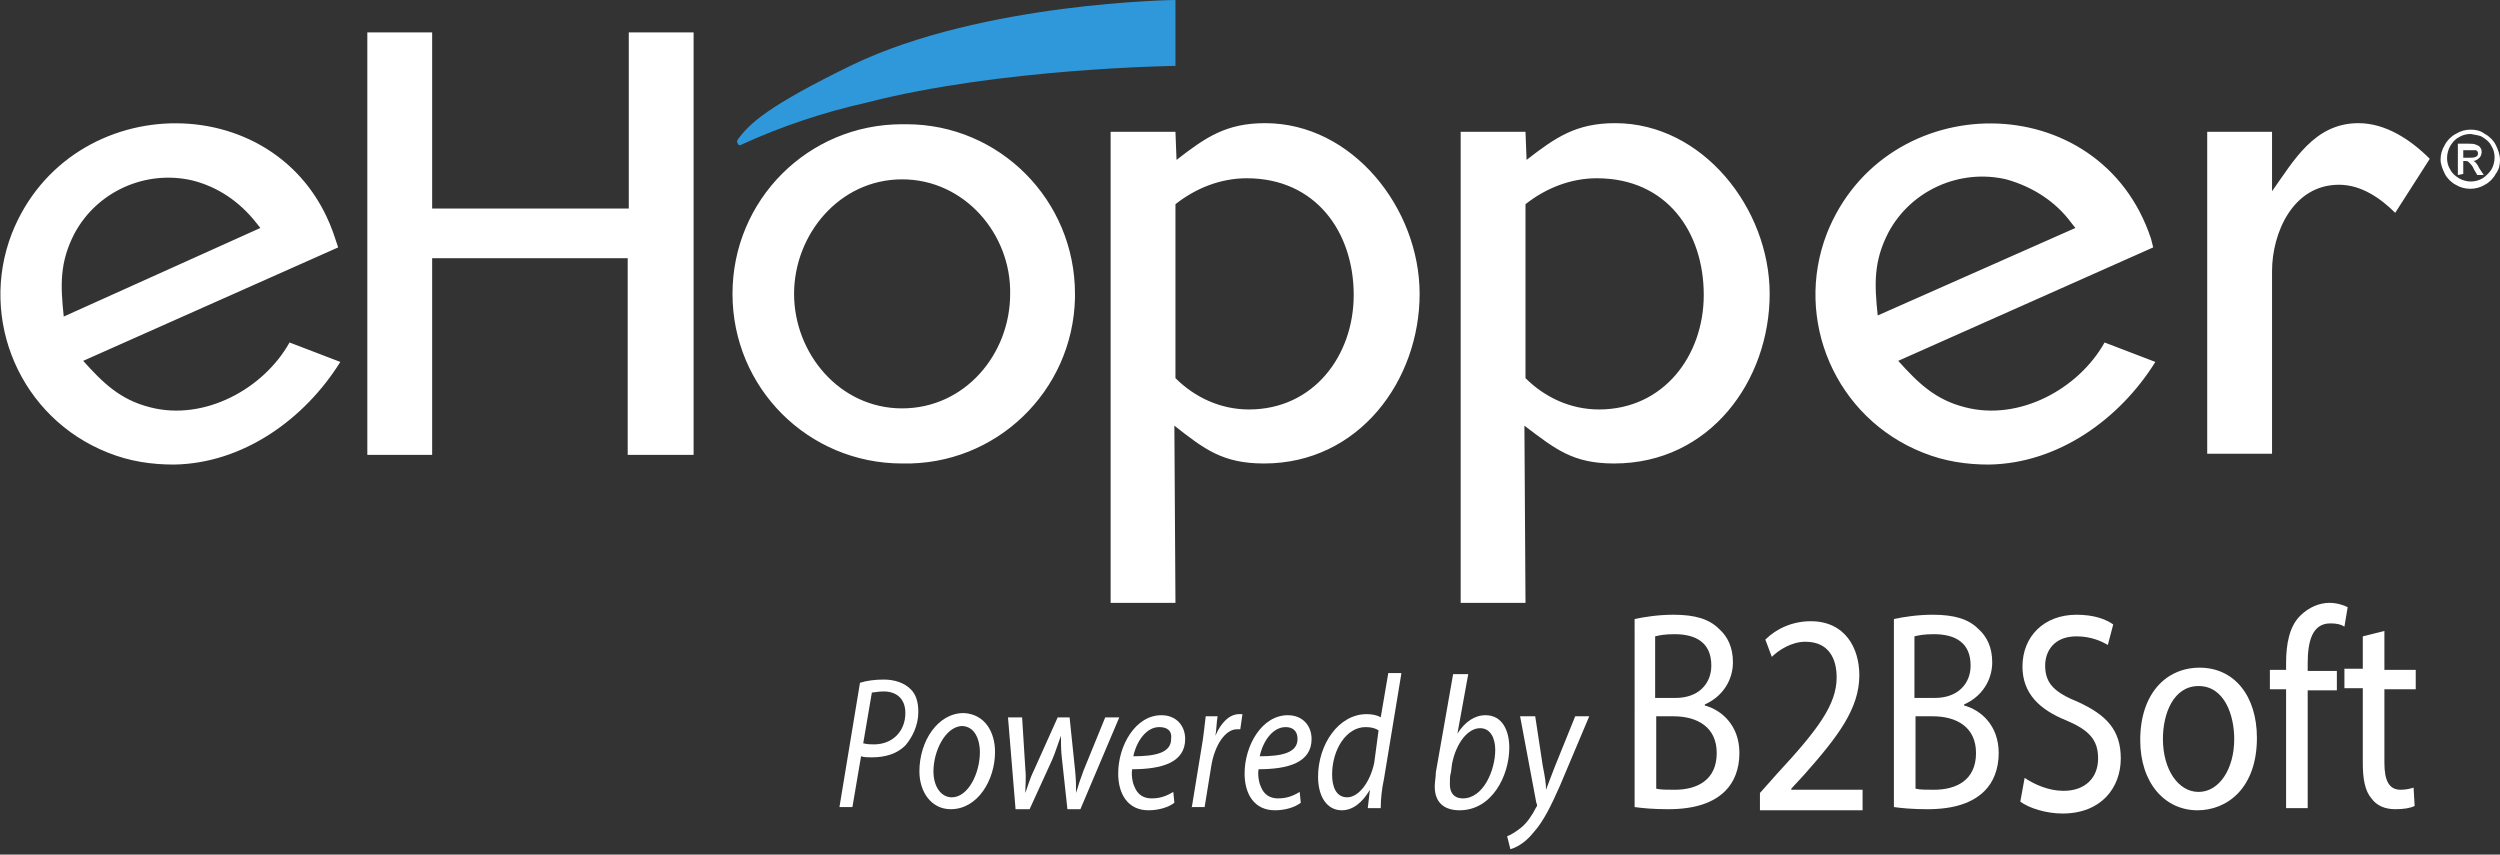 <?xml version="1.0" encoding="utf-8"?>
<!-- Generator: Adobe Illustrator 21.1.0, SVG Export Plug-In . SVG Version: 6.00 Build 0)  -->
<svg version="1.1" id="Слой_1" xmlns="http://www.w3.org/2000/svg" xmlns:xlink="http://www.w3.org/1999/xlink" x="0px" y="0px"
	 width="231.4px" height="79.1px" viewBox="0 0 231.4 79.1" enable-background="new 0 0 231.4 79.1" xml:space="preserve">
<rect x="0" y="0" width="231.4" height="79.1" fill="#333333" stroke="none"/>
<title>eHopper-white</title>
<path fill="#2E98DA" d="M68.3,12.9c1.1-1.5,2.8-3.1,10.6-6.9c12.1-5.8,29.9-6,29.9-6v6.1c0,0-16.2,0.2-28.6,3.4
	c-4,0.9-7.9,2.2-11.6,3.9c-0.1,0.1-0.3,0-0.3-0.1c0,0,0,0,0,0C68.2,13.2,68.2,13,68.3,12.9z"/>
<path fill="#FFFFFF" d="M169.1,21.6c-3.1,8,0.8,17.1,8.9,20.3c2,0.8,4,1.1,6.1,1.1c6.4-0.1,12.1-4.2,15.4-9.5l-4.7-1.8
	c-2.4,4.3-7.9,7.3-12.9,6c-2.8-0.7-4.4-2.3-6.2-4.3l23.6-10.5l-0.2-0.8C194.4,7.9,174.5,8,169.1,21.6z M163.8,27.2
	c0-7.9-6.2-15.8-14.3-15.8c-3.6,0-5.5,1.3-8.2,3.4l-0.1-2.6h-6v43.6h6l-0.1-16.4c2.9,2.2,4.5,3.5,8.3,3.5
	C158.3,42.9,163.8,35.2,163.8,27.2L163.8,27.2z M131.4,27.2c0-7.9-6.2-15.8-14.3-15.8c-3.6,0-5.5,1.3-8.2,3.4l-0.1-2.6h-6v43.6h6
	l-0.1-16.4c2.8,2.2,4.5,3.5,8.3,3.5C125.8,42.9,131.4,35.2,131.4,27.2L131.4,27.2z M1.1,21.6c-3.1,8,0.8,17.1,8.9,20.3
	c2,0.8,4,1.1,6.1,1.1c6.4-0.1,12.1-4.2,15.4-9.5l-4.7-1.8c-2.4,4.3-7.9,7.3-12.9,6c-2.8-0.7-4.4-2.3-6.2-4.3l23.6-10.5L31,22
	C26.4,7.9,6.5,8,1.1,21.6z M99.5,27.2c0-8.7-7-15.7-15.6-15.7c-0.1,0-0.2,0-0.4,0c-8.7,0-15.7,7-15.7,15.7s7,15.7,15.7,15.7l0,0
	c8.7,0.2,15.8-6.7,16-15.3C99.5,27.4,99.5,27.3,99.5,27.2L99.5,27.2z M93.5,27.2c0,5.6-4.2,10.6-10,10.6s-10-5.1-10-10.6
	s4.2-10.6,10-10.6S93.6,21.7,93.5,27.2L93.5,27.2z M23.7,20.6l0.4,0.5L5.9,29.3c-0.3-2.9-0.4-5,1-7.7c2.1-3.9,6.6-5.9,10.9-4.9
	C20.2,17.3,22.2,18.7,23.7,20.6z M125.3,27.3c0,5.6-3.7,10.6-9.7,10.6c-2.6,0-5-1.1-6.8-2.9V18.9c1.9-1.5,4.2-2.4,6.6-2.4
	C121.8,16.5,125.3,21.5,125.3,27.3z M157.7,27.3c0,5.6-3.7,10.6-9.7,10.6c-2.6,0-5-1.1-6.8-2.9V18.9c1.9-1.5,4.2-2.4,6.6-2.4
	C154.3,16.5,157.7,21.5,157.7,27.3z M191.7,20.6l0.4,0.5l-18.3,8.1c-0.3-2.9-0.4-5,1-7.7c2.1-3.9,6.6-5.9,10.9-4.9
	C188.2,17.3,190.3,18.7,191.7,20.6L191.7,20.6z M224.9,14.7c-1.8-1.8-4.1-3.3-6.6-3.3c-4.1,0-6,3.5-8,6.3v-5.5h-6v29.8h6V25.1
	c0-3.5,1.9-8,6.2-8c2.1,0,3.9,1.3,5.2,2.6L224.9,14.7z M64.2,42.1V3h-6v16.3H40V3h-6v39.1h6V23.9h18.1v18.2H64.2L64.2,42.1z"/>
<path fill="#FFFFFF" d="M228.7,12c0.5,0,0.9,0.1,1.3,0.4c0.4,0.2,0.8,0.6,1,1c0.2,0.4,0.4,0.9,0.4,1.4c0,0.5-0.1,0.9-0.4,1.3
	c-0.2,0.4-0.6,0.8-1,1c-0.8,0.5-1.9,0.5-2.7,0c-0.4-0.2-0.8-0.6-1-1c-0.2-0.4-0.4-0.9-0.4-1.3c0-0.5,0.1-0.9,0.4-1.4
	c0.2-0.4,0.6-0.8,1-1C227.8,12.1,228.2,12,228.7,12z M228.7,12.4c-0.4,0-0.8,0.1-1.1,0.3c-0.4,0.2-0.6,0.5-0.8,0.8
	c-0.4,0.7-0.4,1.6,0,2.2c0.2,0.4,0.5,0.6,0.8,0.8c0.7,0.4,1.5,0.4,2.2,0c0.3-0.2,0.6-0.5,0.8-0.8c0.4-0.7,0.4-1.6,0-2.2
	c-0.2-0.4-0.5-0.6-0.8-0.8C229.5,12.5,229.1,12.5,228.7,12.4z M227.5,16.2v-2.9h1c0.2,0,0.5,0,0.7,0.1c0.2,0.1,0.3,0.1,0.4,0.3
	c0.1,0.1,0.1,0.3,0.1,0.4c0,0.2-0.1,0.4-0.2,0.5c-0.2,0.2-0.4,0.3-0.6,0.3c0.1,0,0.2,0.1,0.2,0.1c0.2,0.2,0.3,0.4,0.4,0.6l0.4,0.6
	h-0.6l-0.3-0.5c-0.1-0.3-0.3-0.5-0.5-0.7c-0.1-0.1-0.2-0.1-0.4-0.1H228v1.2L227.5,16.2L227.5,16.2z M228,14.6h0.6
	c0.2,0,0.4,0,0.6-0.1c0.2-0.1,0.2-0.4,0.1-0.5c-0.1-0.1-0.1-0.1-0.2-0.1c-0.2,0-0.3,0-0.5,0H228L228,14.6L228,14.6z"/>
<g>
	<path fill="#FFFFFF" d="M79.6,63.2c0.6-0.2,1.4-0.3,2.2-0.3c1,0,1.9,0.3,2.5,0.9c0.5,0.5,0.7,1.2,0.7,2.1c0,1.3-0.6,2.4-1.2,3.1
		c-0.8,0.8-1.9,1.1-3.1,1.1c-0.4,0-0.7,0-1-0.1l-0.8,4.7h-1.2L79.6,63.2z M79.9,68.8c0.4,0.1,0.7,0.1,1,0.1c1.7,0,2.9-1.2,2.9-2.9
		c0-1.4-0.9-2-2-2c-0.5,0-0.9,0.1-1.1,0.1L79.9,68.8z"/>
	<path fill="#FFFFFF" d="M92.1,69.6c0,2.6-1.6,5.3-4.1,5.3c-1.8,0-2.9-1.6-2.9-3.5c0-2.8,1.7-5.4,4.1-5.4
		C91.2,66.1,92.1,67.8,92.1,69.6z M86.4,71.4c0,1.4,0.7,2.4,1.7,2.4c1.5,0,2.6-2.2,2.6-4.2c0-1-0.4-2.4-1.7-2.4
		C87.5,67.3,86.4,69.5,86.4,71.4z"/>
	<path fill="#FFFFFF" d="M94.6,66.3l0.3,4.8c0.1,1,0,1.6,0,2.3h0c0.2-0.5,0.4-1.3,0.8-2.1l2.2-4.9H99l0.5,4.8
		c0.1,0.9,0.1,1.6,0.1,2.2h0c0.2-0.7,0.4-1.3,0.7-2.1l2-4.9h1.3l-3.6,8.5h-1.2l-0.5-4.6c-0.1-0.8-0.1-1.5-0.1-2.2h0
		c-0.3,0.8-0.5,1.5-0.8,2.2l-2.1,4.6H94l-0.7-8.5H94.6z"/>
	<path fill="#FFFFFF" d="M108.7,74.3c-0.5,0.4-1.4,0.7-2.4,0.7c-1.9,0-2.8-1.5-2.8-3.4c0-2.6,1.6-5.4,4-5.4c1.4,0,2.2,1,2.2,2.2
		c0,2.2-2.2,2.8-4.9,2.8c-0.1,0.4,0,1.2,0.2,1.6c0.3,0.8,0.9,1.1,1.6,1.1c0.9,0,1.5-0.3,2-0.6L108.7,74.3z M107.3,67.3
		c-1.2,0-2.1,1.3-2.4,2.7c2,0,3.5-0.3,3.5-1.6C108.5,67.6,108,67.3,107.3,67.3z"/>
	<path fill="#FFFFFF" d="M110.3,74.8l0.9-5.5c0.2-1.1,0.3-2.2,0.4-3h1.1c-0.1,0.6-0.1,1.2-0.2,1.8h0c0.5-1.2,1.3-2,2.2-2
		c0.1,0,0.3,0,0.3,0l-0.2,1.4c-0.1,0-0.2,0-0.3,0c-1.1,0-2.1,1.5-2.4,3.5l-0.6,3.7H110.3z"/>
	<path fill="#FFFFFF" d="M120.4,74.3c-0.5,0.4-1.4,0.7-2.4,0.7c-1.9,0-2.8-1.5-2.8-3.4c0-2.6,1.6-5.4,4-5.4c1.4,0,2.2,1,2.2,2.2
		c0,2.2-2.2,2.8-4.9,2.8c-0.1,0.4,0,1.2,0.2,1.6c0.3,0.8,0.9,1.1,1.6,1.1c0.9,0,1.5-0.3,2-0.6L120.4,74.3z M119,67.3
		c-1.2,0-2.1,1.3-2.4,2.7c2,0,3.5-0.3,3.5-1.6C120.1,67.6,119.6,67.3,119,67.3z"/>
	<path fill="#FFFFFF" d="M129.7,62.4l-1.6,9.7c-0.2,0.9-0.3,1.9-0.3,2.7h-1.2l0.2-1.7h0c-0.7,1.2-1.6,1.9-2.6,1.9
		c-1.4,0-2.2-1.3-2.2-3.1c0-3,1.9-5.8,4.5-5.8c0.5,0,1,0.1,1.3,0.3l0.7-4.1H129.7z M127.6,67.6c-0.3-0.2-0.7-0.3-1.2-0.3
		c-1.8,0-3.1,2.1-3.1,4.4c0,1,0.3,2.1,1.4,2.1c1,0,2.1-1.3,2.5-3.2L127.6,67.6z"/>
	<path fill="#FFFFFF" d="M135.9,62.4l-1,5.5h0c0.7-1.1,1.6-1.7,2.6-1.7c1.6,0,2.2,1.5,2.2,3c0,2.6-1.6,5.8-4.6,5.8
		c-1.3,0-2.3-0.6-2.3-2.2c0-0.4,0.1-0.9,0.1-1.3l1.6-9.1H135.9z M134.3,71.5c-0.1,0.3-0.1,0.6-0.1,1.1c0,0.8,0.4,1.3,1.2,1.3
		c1.9,0,3-2.6,3-4.5c0-1-0.4-2-1.4-2c-1.1,0-2.2,1.3-2.6,3.3L134.3,71.5z"/>
	<path fill="#FFFFFF" d="M142.1,66.3l0.7,4.6c0.2,1,0.3,1.6,0.3,2.2h0c0.2-0.5,0.4-1.1,0.8-2.1l1.9-4.7h1.3l-2.7,6.4
		c-0.8,1.8-1.5,3.3-2.5,4.4c-0.8,1-1.7,1.4-2.1,1.5l-0.3-1.2c0.3-0.1,0.8-0.4,1.3-0.8c0.5-0.4,1-1.1,1.4-1.9c0.1-0.1,0.1-0.2,0-0.4
		l-1.5-8H142.1z"/>
	<path fill="#FFFFFF" d="M151.3,57.3c0.9-0.2,2.2-0.4,3.6-0.4c2,0,3.3,0.4,4.2,1.3c0.8,0.7,1.3,1.7,1.3,3.1c0,1.7-1,3.2-2.6,3.9v0.1
		c1.5,0.4,3.2,1.8,3.2,4.4c0,1.5-0.5,2.7-1.3,3.5c-1.1,1.1-2.8,1.7-5.3,1.7c-1.4,0-2.4-0.1-3.1-0.2V57.3z M153.3,64.6h1.8
		c2.1,0,3.3-1.3,3.3-3c0-2.1-1.4-2.9-3.4-2.9c-0.9,0-1.4,0.1-1.8,0.2V64.6z M153.3,73c0.4,0.1,1,0.1,1.7,0.1c2.1,0,3.9-0.9,3.9-3.4
		c0-2.4-1.8-3.4-4-3.4h-1.6V73z"/>
	<path fill="#FFFFFF" d="M162.9,74.8v-1.4l1.6-1.8c3.8-4.1,5.5-6.4,5.5-8.9c0-1.7-0.7-3.3-2.9-3.3c-1.3,0-2.5,0.8-3.1,1.4l-0.6-1.6
		c1-1,2.5-1.7,4.2-1.7c3.2,0,4.5,2.5,4.5,5c0,3.1-2,5.7-5.1,9.2l-1.2,1.3v0.1h6.6v1.9H162.9z"/>
	<path fill="#FFFFFF" d="M175.3,57.3c0.9-0.2,2.2-0.4,3.6-0.4c2,0,3.3,0.4,4.2,1.3c0.8,0.7,1.3,1.7,1.3,3.1c0,1.7-1,3.2-2.6,3.9v0.1
		c1.5,0.4,3.2,1.8,3.2,4.4c0,1.5-0.5,2.7-1.3,3.5c-1.1,1.1-2.8,1.7-5.3,1.7c-1.4,0-2.4-0.1-3.1-0.2V57.3z M177.3,64.6h1.8
		c2.1,0,3.3-1.3,3.3-3c0-2.1-1.4-2.9-3.4-2.9c-0.9,0-1.4,0.1-1.8,0.2V64.6z M177.3,73c0.4,0.1,1,0.1,1.7,0.1c2.1,0,3.9-0.9,3.9-3.4
		c0-2.4-1.8-3.4-4-3.4h-1.6V73z"/>
	<path fill="#FFFFFF" d="M187.4,72c0.9,0.6,2.2,1.2,3.6,1.2c2,0,3.2-1.2,3.2-3c0-1.7-0.8-2.6-2.9-3.5c-2.5-1-4.1-2.5-4.1-5
		c0-2.8,2-4.8,5-4.8c1.6,0,2.7,0.4,3.4,0.9l-0.5,1.9c-0.5-0.3-1.5-0.8-2.9-0.8c-2.1,0-2.9,1.4-2.9,2.7c0,1.7,0.9,2.5,3.1,3.4
		c2.6,1.2,3.9,2.6,3.9,5.2c0,2.7-1.8,5.1-5.4,5.1c-1.5,0-3.1-0.5-3.9-1.1L187.4,72z"/>
	<path fill="#FFFFFF" d="M208.9,68.3c0,4.7-2.8,6.7-5.5,6.7c-3,0-5.3-2.5-5.3-6.5c0-4.3,2.4-6.7,5.5-6.7
		C206.8,61.8,208.9,64.4,208.9,68.3z M200.2,68.4c0,2.8,1.4,4.9,3.3,4.9c1.9,0,3.3-2.1,3.3-4.9c0-2.2-0.9-4.9-3.3-4.9
		C201.2,63.5,200.2,66,200.2,68.4z"/>
	<path fill="#FFFFFF" d="M211.6,74.8V63.8h-1.5v-1.8h1.5v-0.6c0-1.8,0.3-3.4,1.3-4.4c0.8-0.8,1.8-1.2,2.7-1.2c0.7,0,1.3,0.2,1.7,0.4
		L217,58c-0.3-0.2-0.7-0.3-1.3-0.3c-1.7,0-2.1,1.7-2.1,3.7v0.7h2.7v1.8h-2.7v10.9H211.6z"/>
	<path fill="#FFFFFF" d="M220.7,58.4v3.6h2.9v1.8h-2.9v6.8c0,1.6,0.4,2.5,1.5,2.5c0.5,0,0.9-0.1,1.2-0.2l0.1,1.7
		c-0.4,0.2-1,0.3-1.8,0.3c-0.9,0-1.7-0.3-2.2-1c-0.6-0.7-0.8-1.8-0.8-3.3v-6.9h-1.7v-1.8h1.7v-3L220.7,58.4z"/>
</g>
</svg>
